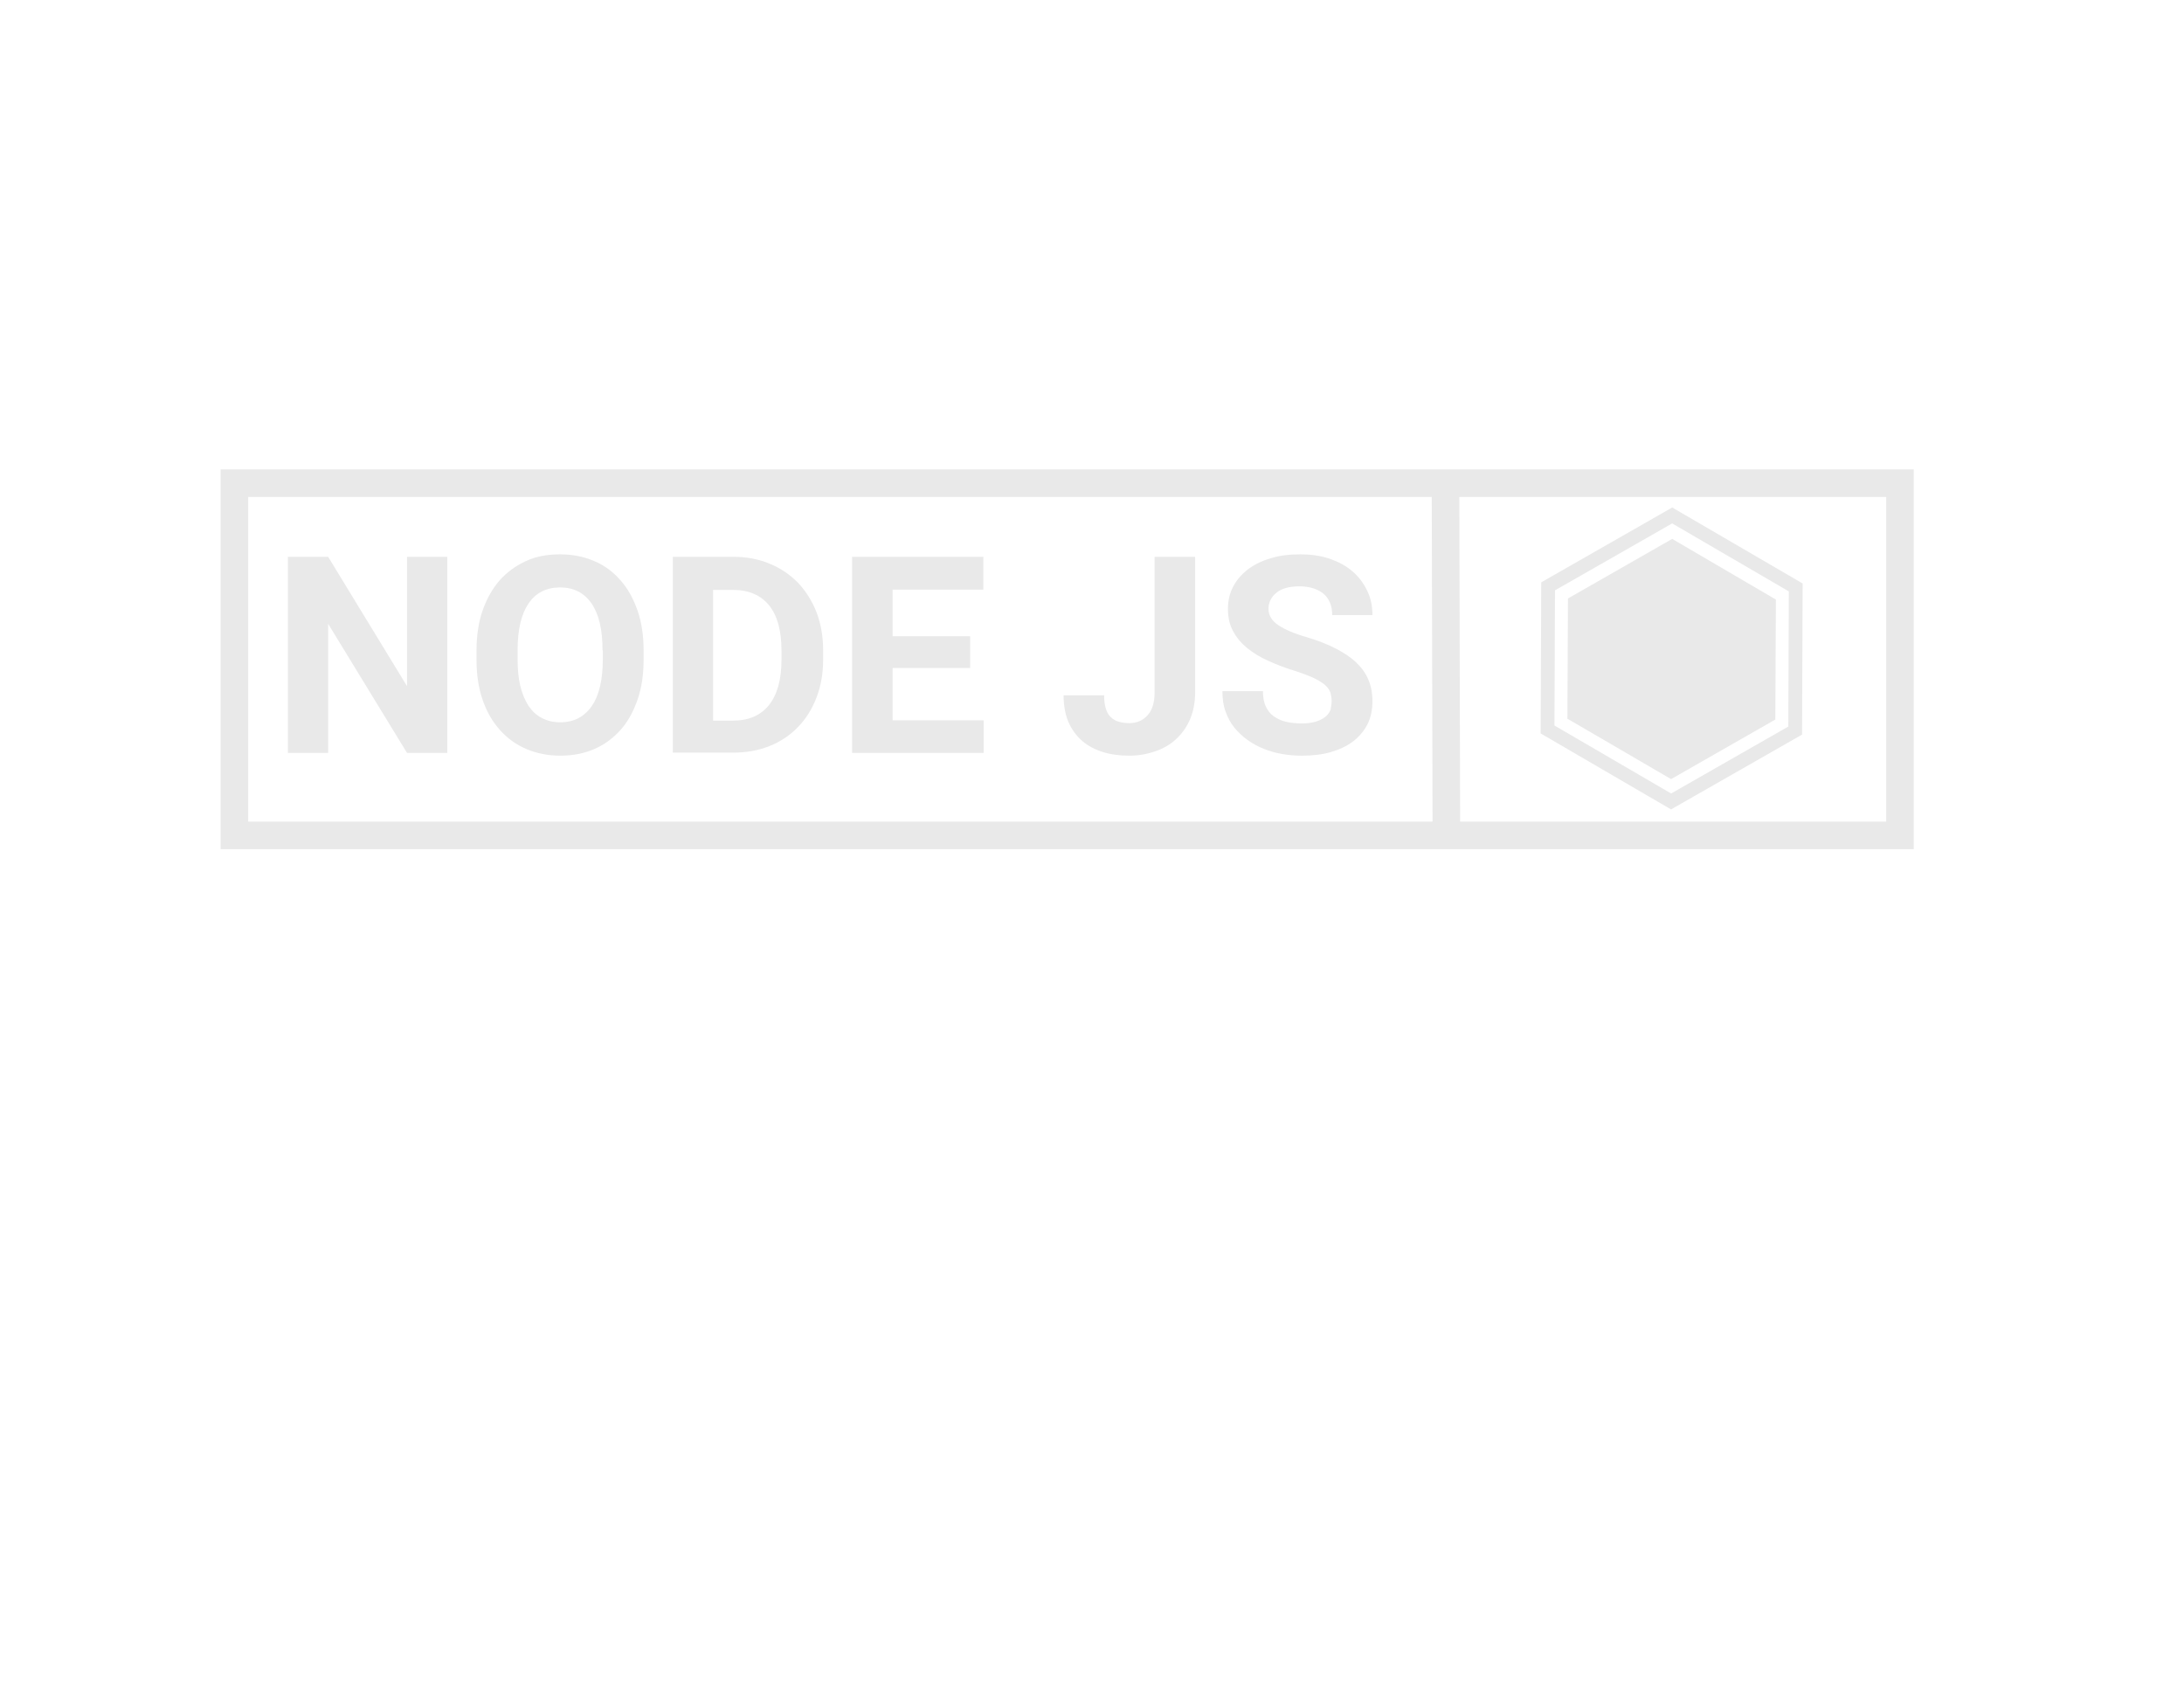 <?xml version="1.0" encoding="utf-8"?>
<!-- Generator: Adobe Illustrator 19.2.0, SVG Export Plug-In . SVG Version: 6.00 Build 0)  -->
<svg version="1.1" id="Layer_1" xmlns="http://www.w3.org/2000/svg" xmlns:xlink="http://www.w3.org/1999/xlink" x="0px" y="0px"
	 viewBox="0 0 792 612" style="enable-background:new 0 0 792 612;" xml:space="preserve">
<style type="text/css">
	.st0{fill:none;}
	.st1{fill:#E9E9E9;}
	.st2{fill:none;stroke:#E9E9E9;stroke-width:10;stroke-miterlimit:10;}
	.st3{fill:none;stroke:#E9E9E9;stroke-width:5;stroke-miterlimit:10;}
</style>
<g>
	<rect x="98" y="198" class="st0" width="413" height="86"/>
	<path class="st1" d="M162.2,273h-14.6L119,226.2V273h-14.6v-71.1H119l28.6,46.9v-46.9h14.6V273z"/>
	<path class="st1" d="M233.4,239.1c0,5.4-0.7,10.3-2.2,14.6c-1.5,4.3-3.5,8-6.2,11c-2.7,3-5.8,5.3-9.5,6.9s-7.8,2.4-12.3,2.4
		c-4.5,0-8.5-0.8-12.3-2.4s-6.9-3.9-9.6-6.9c-2.7-3-4.8-6.6-6.3-11c-1.5-4.3-2.2-9.2-2.2-14.6v-3.1c0-5.4,0.7-10.3,2.2-14.6
		c1.5-4.3,3.6-8,6.2-11c2.7-3,5.9-5.3,9.6-7s7.8-2.4,12.3-2.4c4.5,0,8.5,0.8,12.3,2.4s6.9,3.9,9.6,7c2.7,3,4.7,6.7,6.2,11
		c1.5,4.3,2.2,9.2,2.2,14.6V239.1z M218.5,235.8c0-7.5-1.3-13.1-4-17c-2.7-3.9-6.5-5.8-11.4-5.8c-4.9,0-8.8,1.9-11.4,5.8
		c-2.7,3.9-4,9.5-4,17v3.2c0,3.7,0.3,7,1,9.8c0.7,2.8,1.7,5.2,3,7.2c1.3,1.9,2.9,3.4,4.9,4.4c1.9,1,4.1,1.5,6.6,1.5
		c4.9,0,8.7-2,11.4-5.9s4-9.6,4-17V235.8z"/>
	<path class="st1" d="M244,273v-71.1h21.9c4.8,0,9.2,0.8,13.2,2.5c4,1.6,7.4,4,10.3,6.9c2.8,3,5.1,6.6,6.7,10.7
		c1.6,4.2,2.4,8.8,2.4,13.9v3.2c0,5.1-0.8,9.7-2.4,13.8c-1.6,4.2-3.8,7.7-6.7,10.7s-6.3,5.3-10.3,6.9c-4,1.6-8.4,2.4-13.2,2.4H244z
		 M258.6,213.8v47.5h7.1c5.8,0,10.2-1.9,13.2-5.7c3-3.8,4.5-9.3,4.5-16.4v-3.3c0-7.2-1.5-12.7-4.5-16.4c-3-3.7-7.4-5.6-13.1-5.6
		H258.6z"/>
	<path class="st1" d="M351.8,242.2h-28.1v19h33V273H309v-71.1h47.6v11.9h-32.9v16.9h28.1V242.2z"/>
	<path class="st1" d="M418.8,201.9h14.6v49.2c0,3.5-0.6,6.7-1.8,9.6s-2.9,5.2-5,7.2c-2.1,2-4.7,3.5-7.6,4.5s-6.1,1.6-9.4,1.6
		c-3.5,0-6.7-0.4-9.6-1.3s-5.4-2.2-7.5-4c-2.1-1.8-3.8-4.1-5-6.8c-1.2-2.8-1.8-6-1.8-9.8h14.7c0,1.9,0.2,3.5,0.6,4.8
		c0.4,1.3,1,2.4,1.8,3.1c0.8,0.8,1.8,1.4,2.9,1.7s2.4,0.5,3.8,0.5c2.8,0,5-1,6.7-2.9c1.7-1.9,2.5-4.7,2.5-8.2V201.9z"/>
	<path class="st1" d="M482.9,254.3c0-1.2-0.2-2.4-0.5-3.3c-0.4-1-1-1.9-2.1-2.8c-1-0.8-2.4-1.7-4.2-2.5c-1.8-0.8-4.1-1.7-7-2.6
		c-3.3-1-6.3-2.2-9.2-3.5c-2.9-1.3-5.4-2.8-7.6-4.6c-2.2-1.8-3.9-3.8-5.1-6.1c-1.3-2.3-1.9-5-1.9-8.1c0-3,0.6-5.7,1.9-8.1
		c1.3-2.5,3.1-4.5,5.4-6.3c2.3-1.7,5.1-3.1,8.3-4c3.2-1,6.7-1.4,10.6-1.4c3.9,0,7.5,0.5,10.7,1.6c3.2,1.1,6,2.6,8.3,4.6s4,4.3,5.3,7
		s1.9,5.6,1.9,8.8h-14.6c0-1.5-0.2-2.9-0.7-4.2s-1.2-2.4-2.2-3.3c-1-0.9-2.2-1.6-3.7-2.1c-1.5-0.5-3.2-0.8-5.2-0.8
		c-1.9,0-3.6,0.2-5,0.6c-1.4,0.4-2.6,1-3.5,1.8c-0.9,0.7-1.6,1.6-2.1,2.6c-0.5,1-0.7,2.1-0.7,3.2c0,2.3,1.2,4.3,3.6,5.9
		c2.4,1.6,5.9,3.1,10.5,4.4c3.9,1.2,7.3,2.5,10.2,4s5.4,3.1,7.4,5s3.5,3.9,4.5,6.3c1,2.3,1.5,4.9,1.5,7.9c0,3.1-0.6,5.9-1.8,8.3
		s-3,4.5-5.2,6.2c-2.2,1.7-5,3-8.1,3.9s-6.7,1.3-10.6,1.3c-2.3,0-4.7-0.2-7-0.6s-4.6-1-6.7-1.9c-2.1-0.8-4.1-1.9-5.9-3.2
		s-3.4-2.8-4.8-4.5c-1.4-1.7-2.4-3.7-3.2-5.9s-1.1-4.6-1.1-7.3h14.7c0,2.1,0.3,4,1,5.5c0.7,1.5,1.6,2.7,2.9,3.6s2.7,1.6,4.4,2
		c1.7,0.4,3.6,0.6,5.8,0.6c1.9,0,3.5-0.2,4.9-0.6c1.4-0.4,2.6-1,3.5-1.7c0.9-0.7,1.6-1.6,2-2.6C482.6,256.6,482.9,255.5,482.9,254.3
		z"/>
</g>
<rect x="85" y="175.2" class="st2" width="604" height="127.7"/>
<line class="st2" x1="524.2" y1="178.2" x2="524.5" y2="299.3"/>
<g>
	<polygon class="st1" points="644,217.4 643.8,260.9 606,282.5 568.4,260.6 568.6,217 606.4,195.4 	"/>
	<polygon class="st3" points="651.2,213 651,264.9 606,290.6 561.2,264.5 561.4,212.6 606.4,186.9 	"/>
</g>
<g>
</g>
<g>
</g>
<g>
</g>
<g>
</g>
<g>
</g>
<g>
</g>
</svg>
